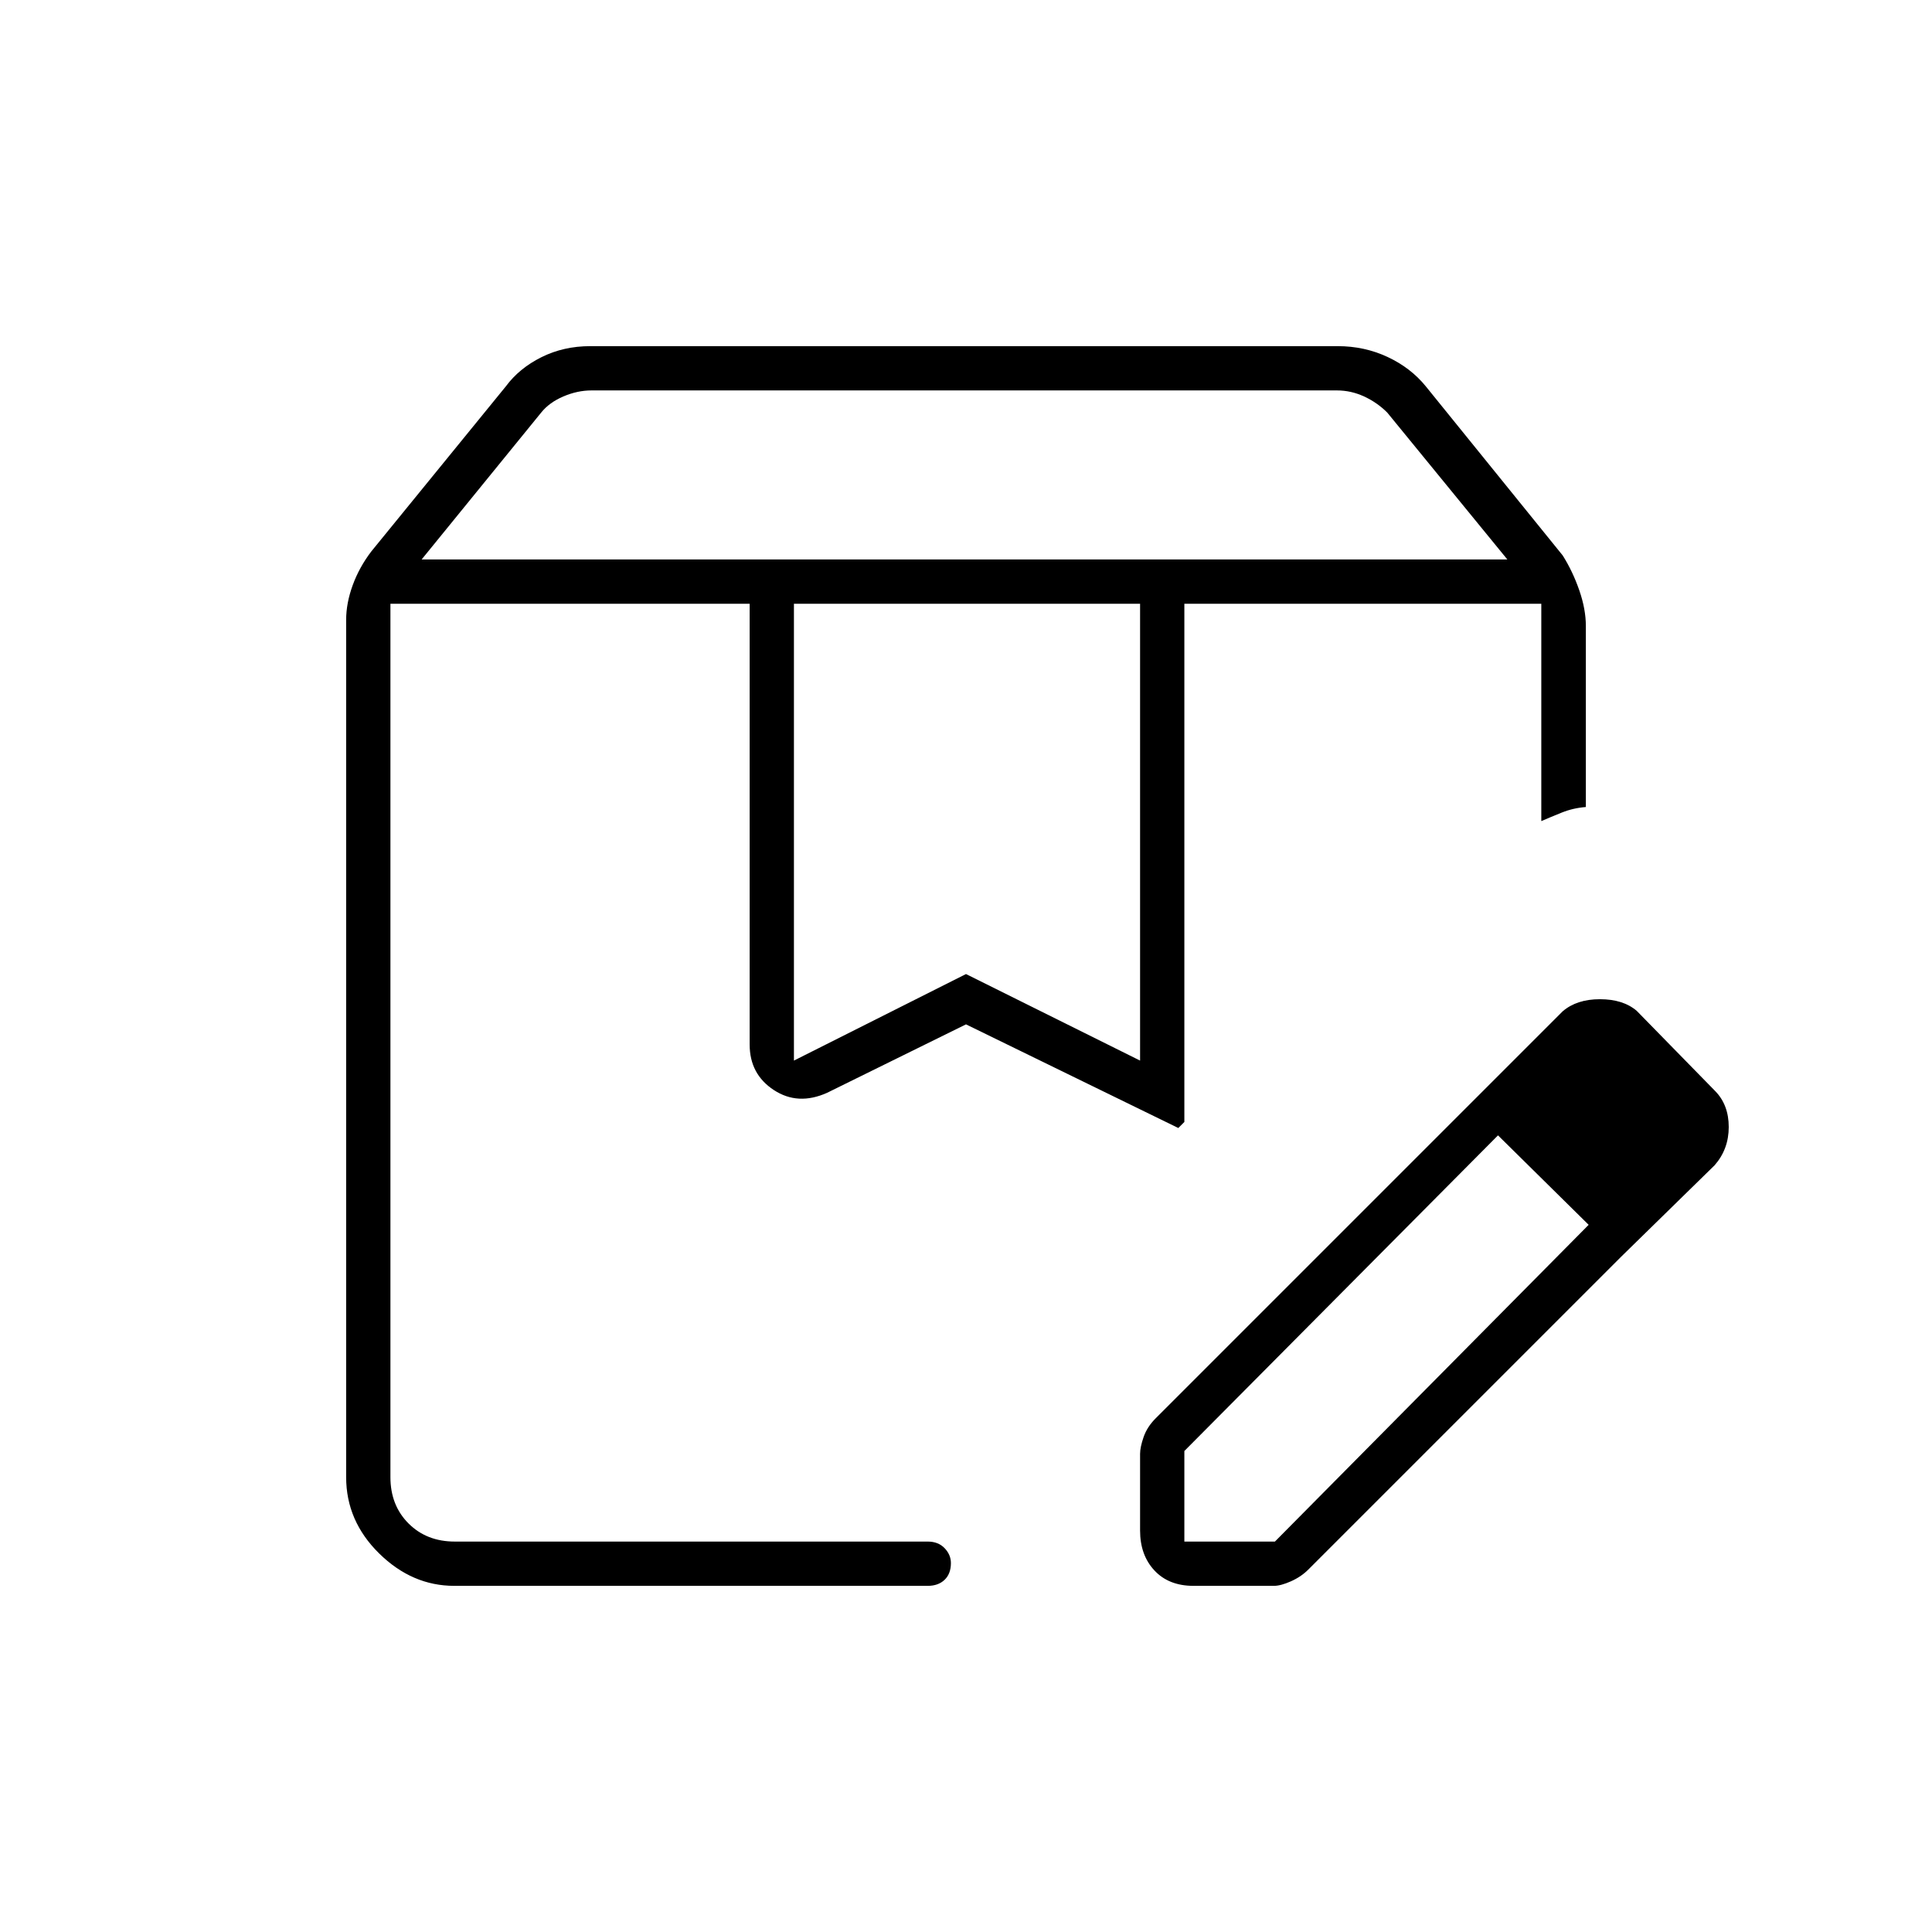 <svg xmlns="http://www.w3.org/2000/svg" height="48" viewBox="0 -960 960 960" width="48"><path d="M209.5-682H749l-59.688-73q-5-5-11.5-8t-13.5-3H293.915q-7 0-14 3t-11 8L209.5-682Zm185 249 85.5-43 86.5 43v-227h-172v227ZM225.758-172q-21.008 0-37.383-16.125Q172-204.25 172-226v-426q0-8.281 3.25-17.205 3.25-8.923 9.25-16.795l66.91-82.093Q258-777 269.015-782.5q11.014-5.5 24.304-5.5h371.362q13.29 0 24.804 5.379Q701-777.241 708.5-768l68 84q5 7.94 8.25 17.342Q788-657.257 788-649v90q-6.32.5-11.922 2.75-5.603 2.25-10.215 4.25v-108H588.5v257.5l-3 3L480-451l-69 34q-14.5 6.5-26.5-1.375T372.5-441v-219H194v434q0 14 9 23t23 9h235q5.225 0 8.362 3.268 3.138 3.268 3.138 7.425 0 5.307-3.138 8.307-3.137 3-8.362 3H225.758ZM588.5-194h45l156-157.5 16 16-155.392 155.392q-3.591 3.608-8.662 5.858-5.07 2.25-8.459 2.25H593q-12.225 0-19.362-7.637-7.138-7.638-7.138-19.863v-38.09q0-3.286 1.75-8.356 1.75-5.071 6.069-9.373L729.5-410.5l15.5 14L588.5-239v45Zm217-141.5-76-75 47-47q7-6 18.5-6t18.269 5.769l38.962 39.828Q859-411 859-400t-7 19l-46.5 45.5ZM588.5-660H766 588.5ZM194-660h391.5H194Z"/></svg>